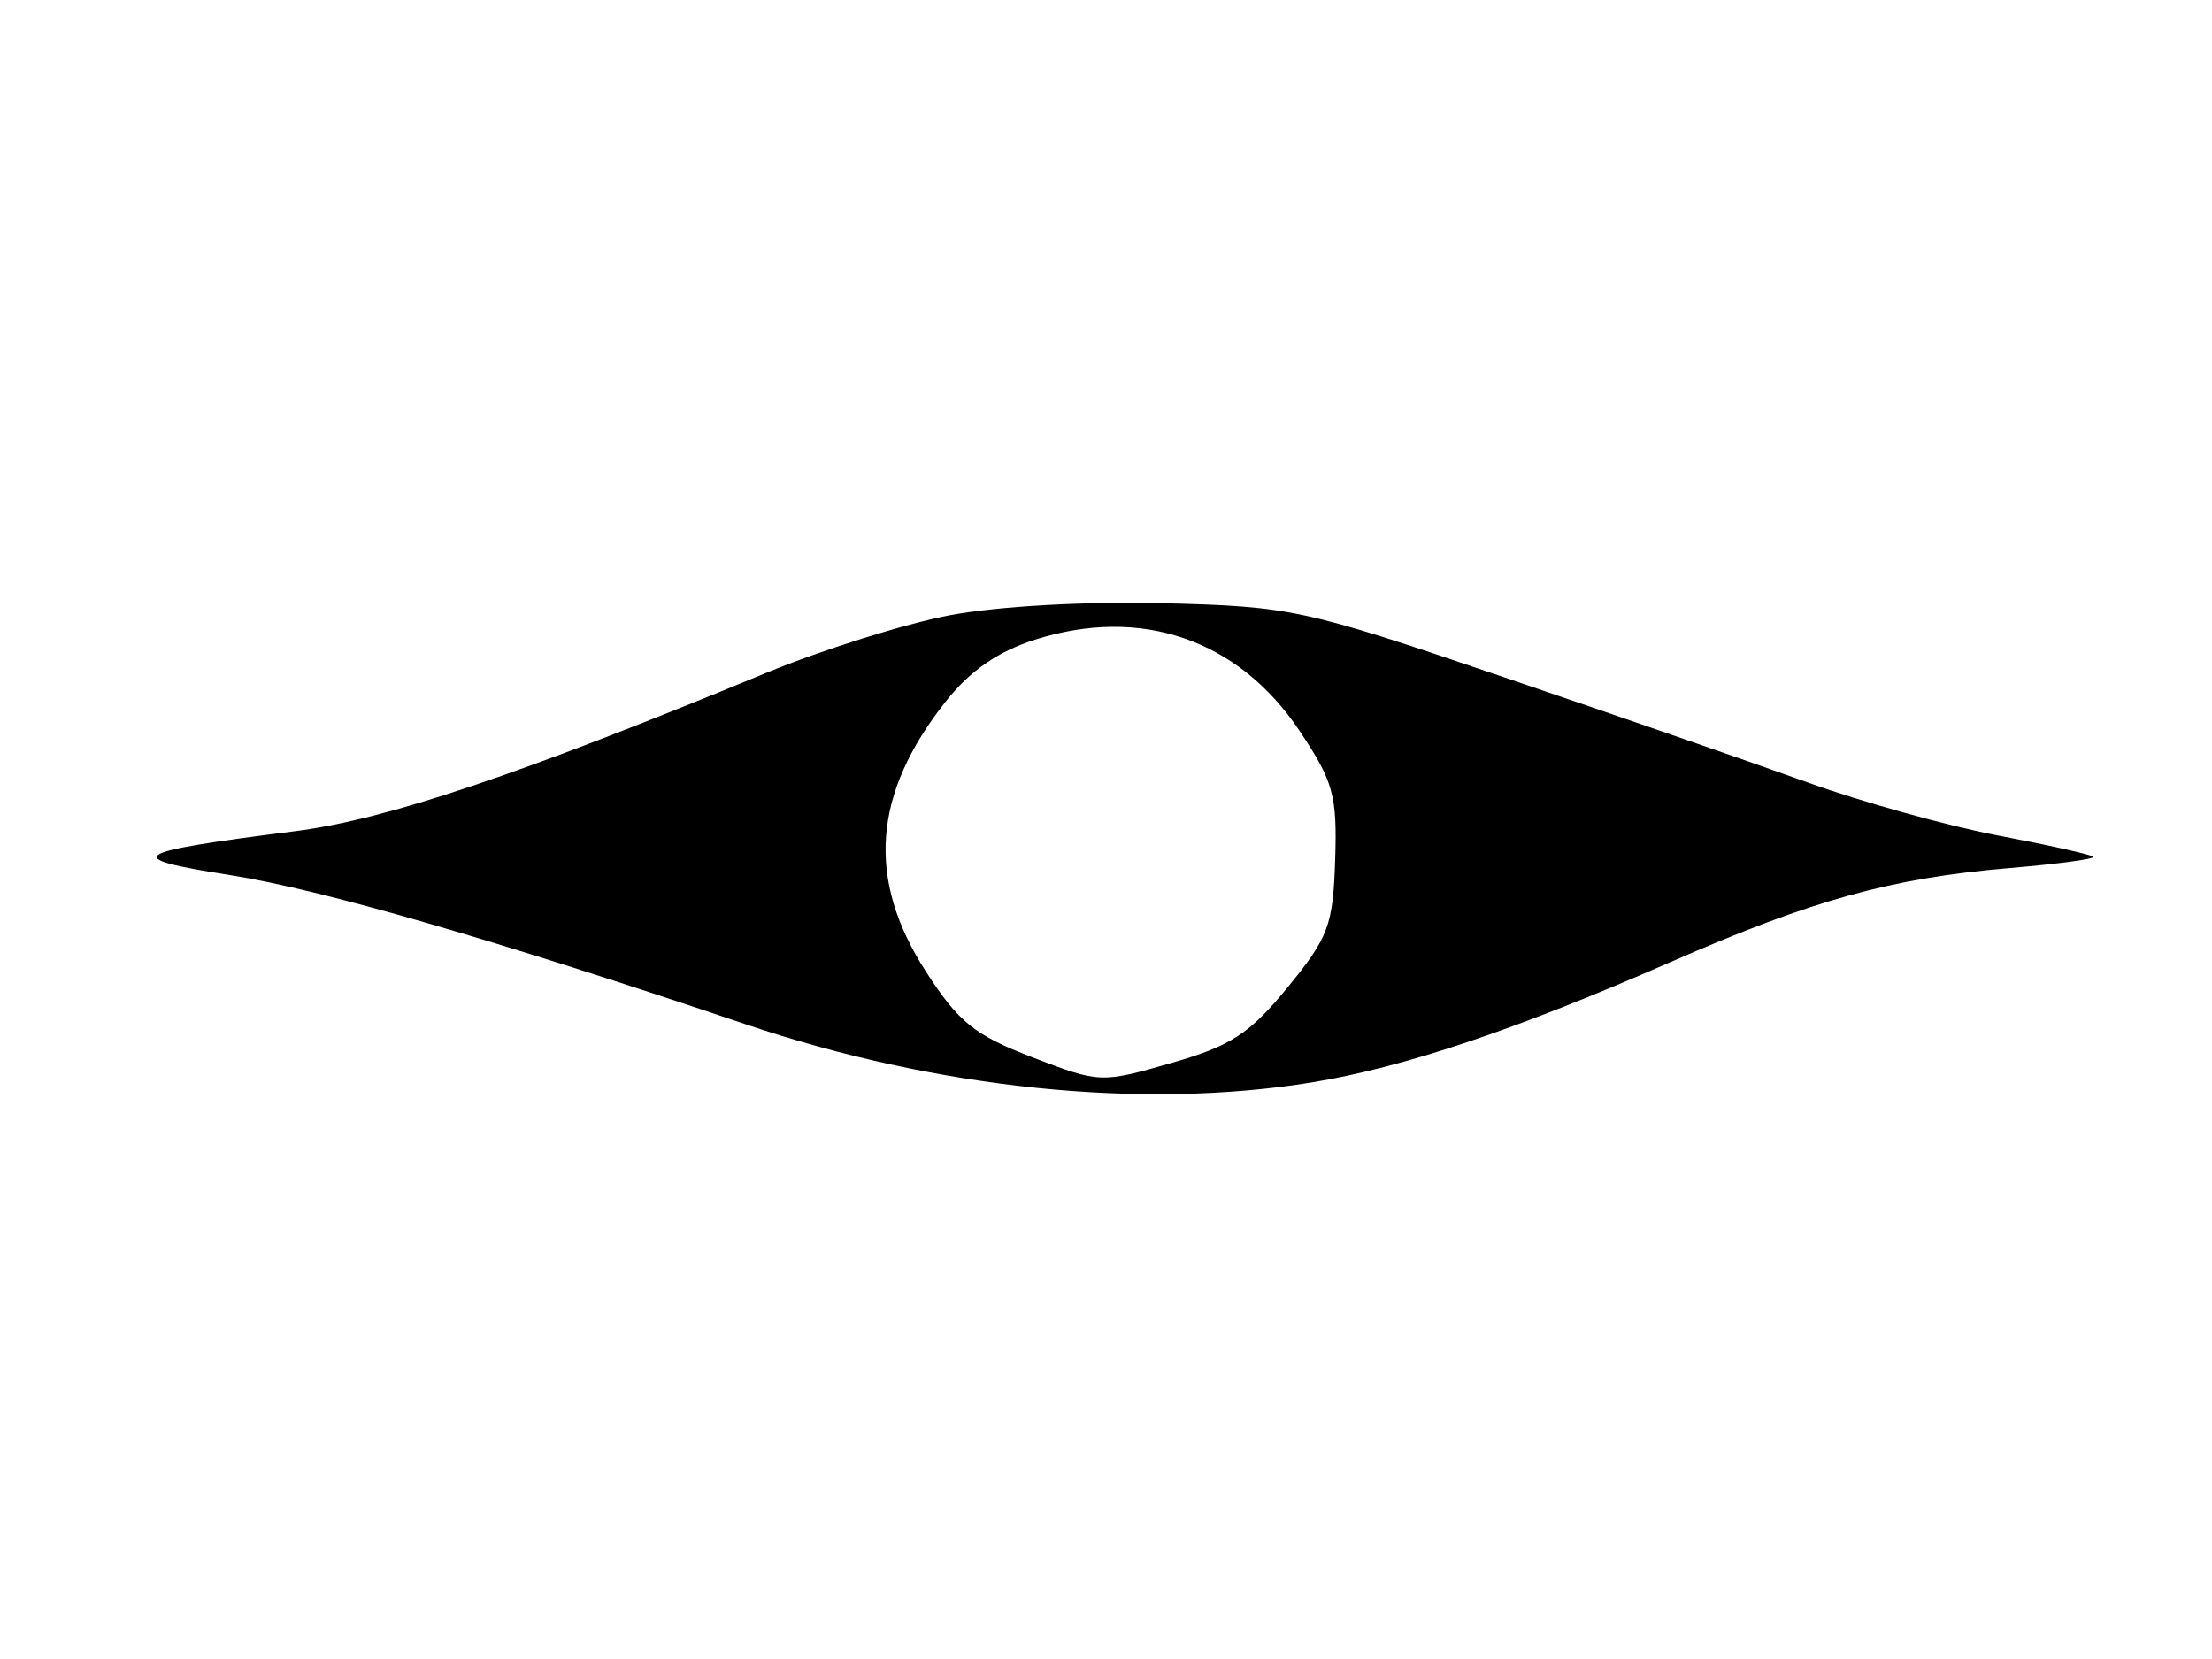 <svg xmlns="http://www.w3.org/2000/svg" width="192" height="144" viewBox="0 0 192 144" version="1.1">
	<path d="M 82.425 53.408 C 78.534 54.146, 71.334 56.410, 66.425 58.438 C 45.087 67.253, 33.511 71.142, 25.622 72.144 C 11.080 73.992, 10.399 74.455, 20 75.963 C 27.903 77.205, 43.091 81.600, 64.713 88.903 C 81.310 94.509, 99.133 96.343, 113.835 93.957 C 121.798 92.665, 131.565 89.391, 144.951 83.528 C 157.324 78.109, 164.145 76.216, 174.435 75.346 C 178.616 74.993, 181.884 74.551, 181.698 74.365 C 181.512 74.179, 177.791 73.348, 173.430 72.519 C 169.068 71.690, 161.675 69.634, 157 67.949 C 152.325 66.264, 140.400 62.134, 130.500 58.770 C 113.126 52.866, 112.100 52.643, 101 52.359 C 94.251 52.186, 86.577 52.620, 82.425 53.408 M 89.828 55.527 C 86.623 56.548, 84.199 58.224, 82.108 60.864 C 75.749 68.893, 75.193 76.289, 80.348 84.298 C 83.197 88.724, 84.577 89.838, 89.598 91.769 C 95.443 94.016, 95.559 94.021, 101.665 92.269 C 106.856 90.780, 108.451 89.743, 111.759 85.707 C 115.316 81.368, 115.707 80.321, 115.891 74.641 C 116.072 69.033, 115.743 67.842, 112.797 63.433 C 107.496 55.501, 99.045 52.592, 89.828 55.527" stroke="none" fill="black" fill-rule="evenodd"/>
</svg>